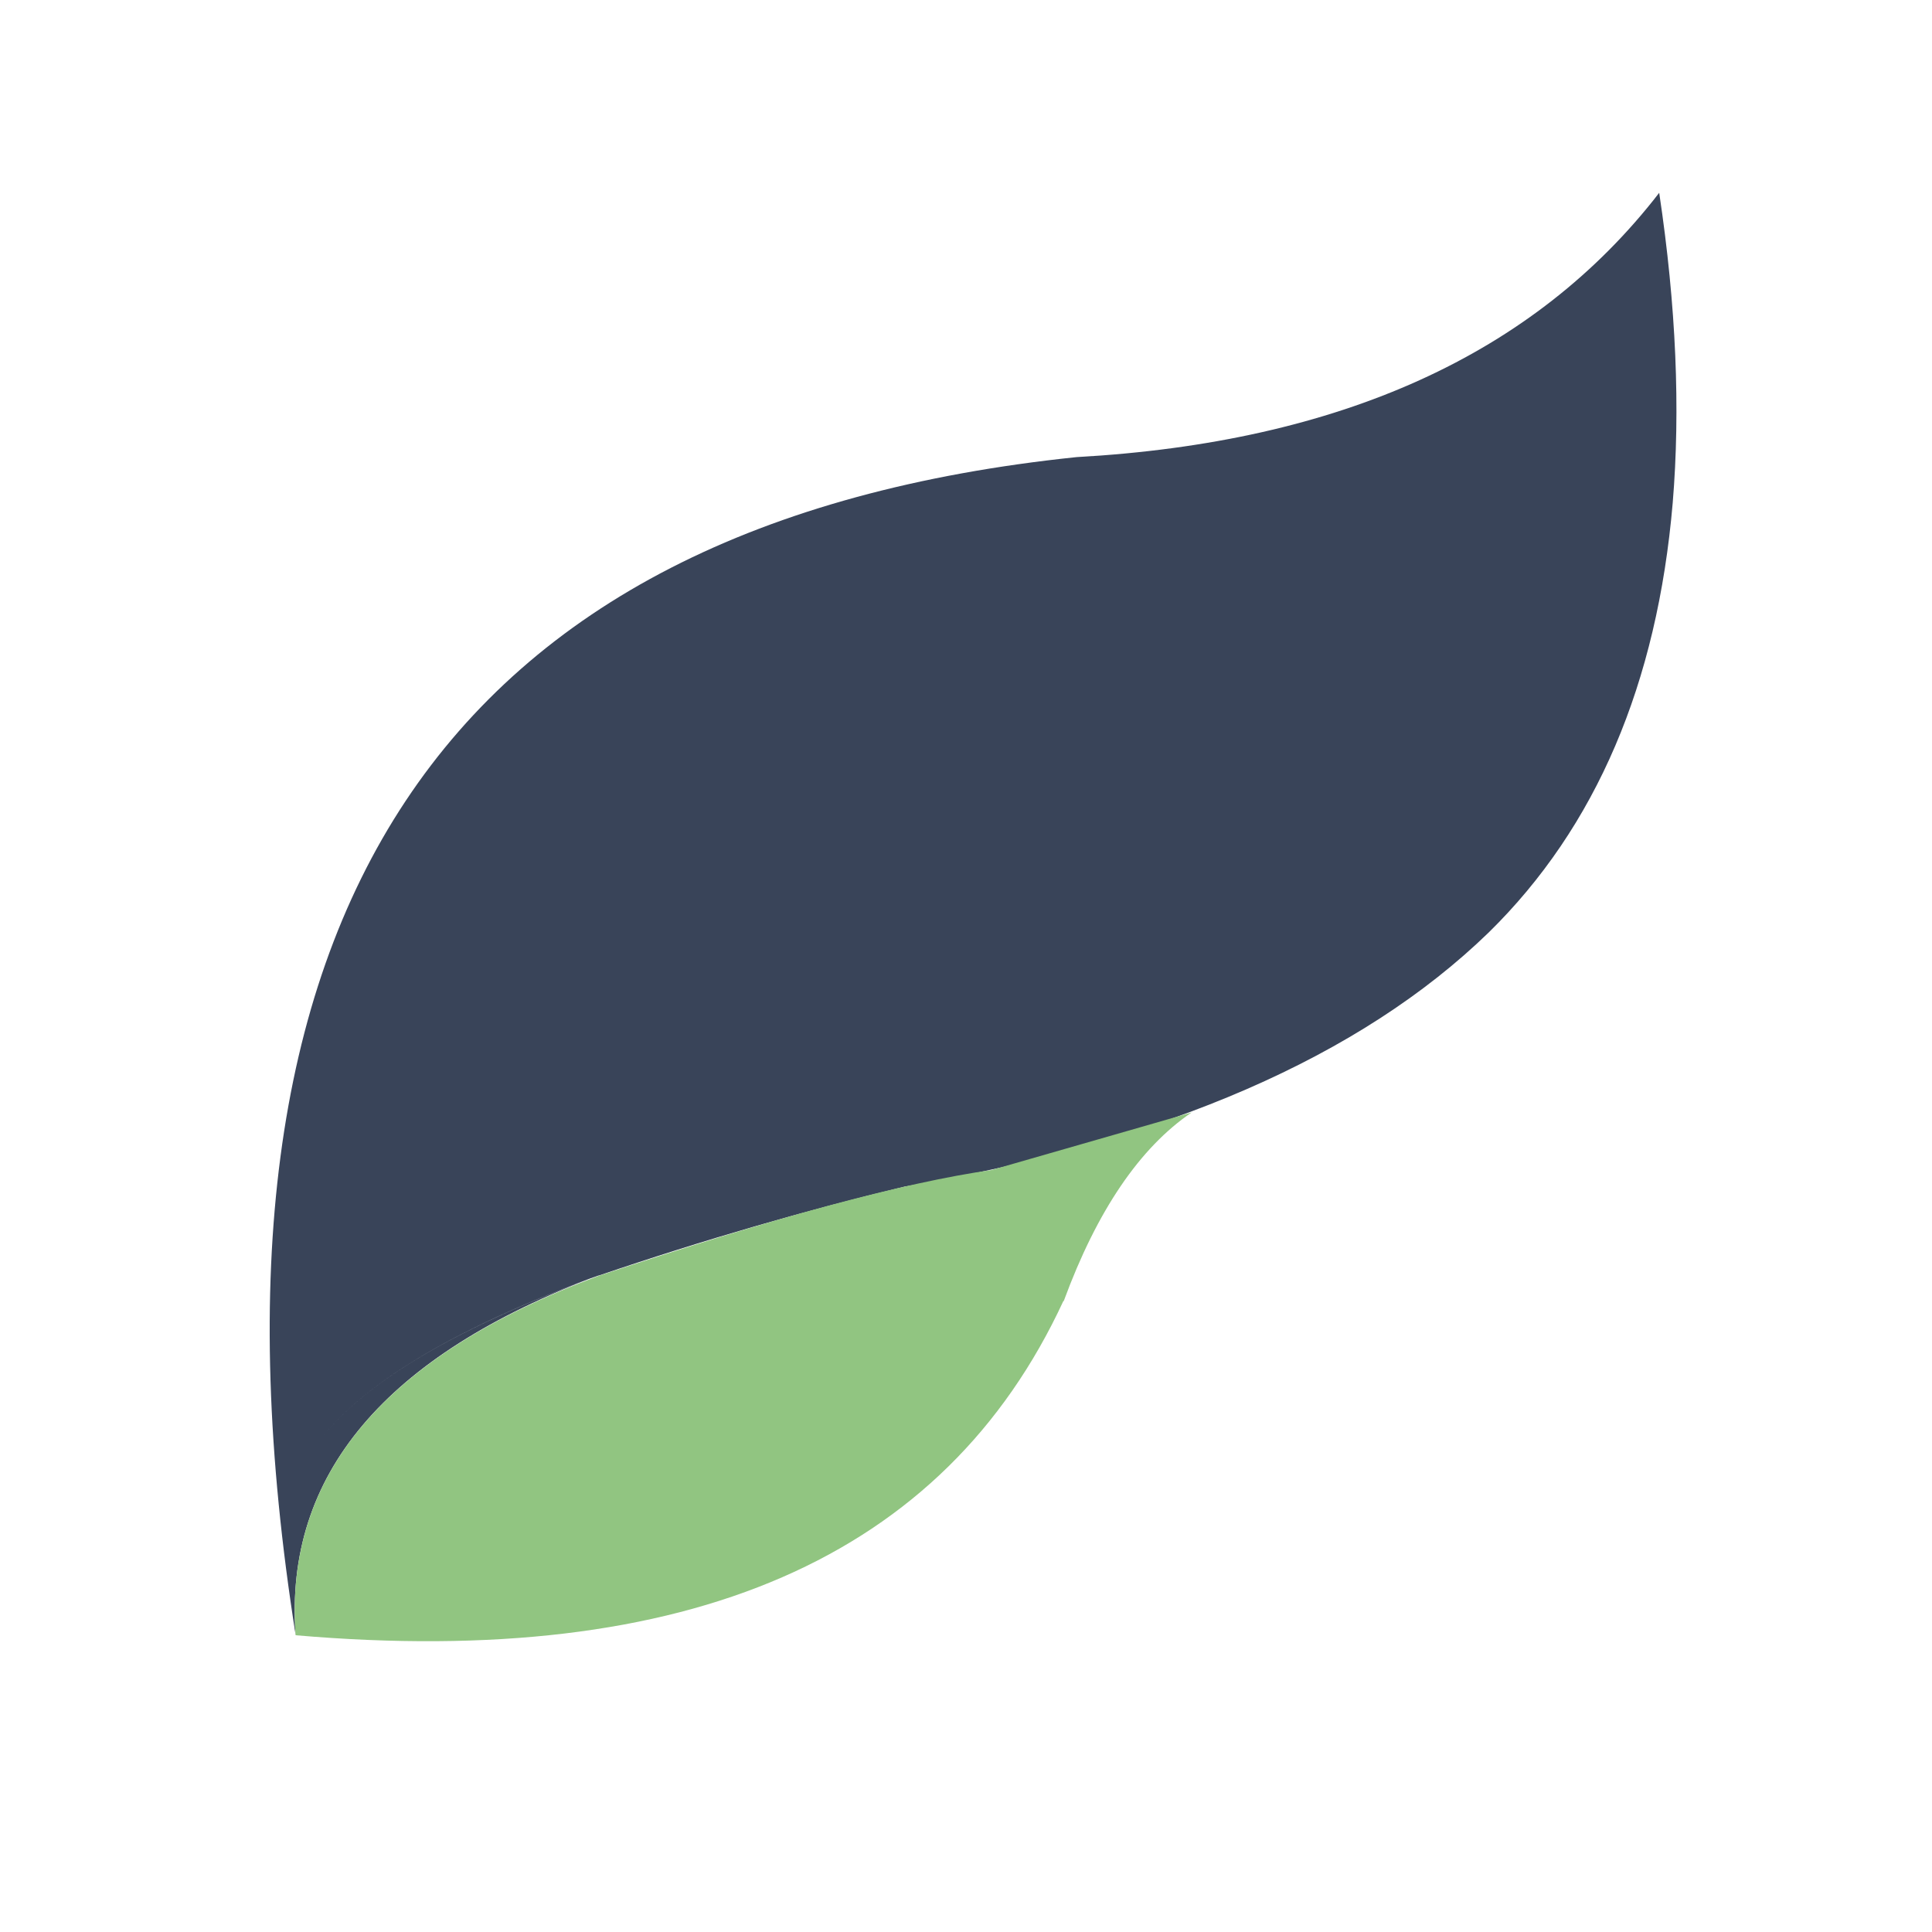 <?xml version="1.0" encoding="UTF-8"?>
<svg xmlns="http://www.w3.org/2000/svg" version="1.1" viewBox="0 0 500 500">
  <defs>
    <style>
      .cls-1 {
        fill: #91c581;
      }

      .cls-1, .cls-2 {
        fill-rule: evenodd;
      }

      .cls-2 {
        fill: #394459;
      }
    </style>
  </defs>
  <!-- Generator: Adobe Illustrator 28.7.1, SVG Export Plug-In . SVG Version: 1.2.0 Build 142)  -->
  <g>
    <g id="Layer_1">
      <path class="cls-2" d="M429.4,49.9c-32.3,41.8-82.6,64.6-150.8,68.4-164.2,17.1-231.5,118.7-202.1,304.8-3-41.3,23.1-72.3,78.3-93-43.4,15.9-69.2,33-77.2,51.3,8-18.3,33.8-35.4,77.3-51.3,0,0,0,0,0,0,0,0,0,0,.1,0,27.3-9.3,53.7-16.9,79.1-23,67.6-11.7,118-33.6,151.2-65.8,27.8-27.3,43.6-64.4,47.6-111.2,2-24.2.9-50.9-3.5-80.2Z"/>
      <path class="cls-1" d="M275.2,336.7c-30.8,66.5-97,95.3-198.7,86.5-3-41.4,23.1-72.4,78.4-93,45.2-15,79.1-24.2,101.7-27.4,34.5-9.9,51.8-14.9,51.8-14.9-13.4,9.1-24.5,25.4-33.1,48.8Z"/>
    </g>
  </g>
</svg>